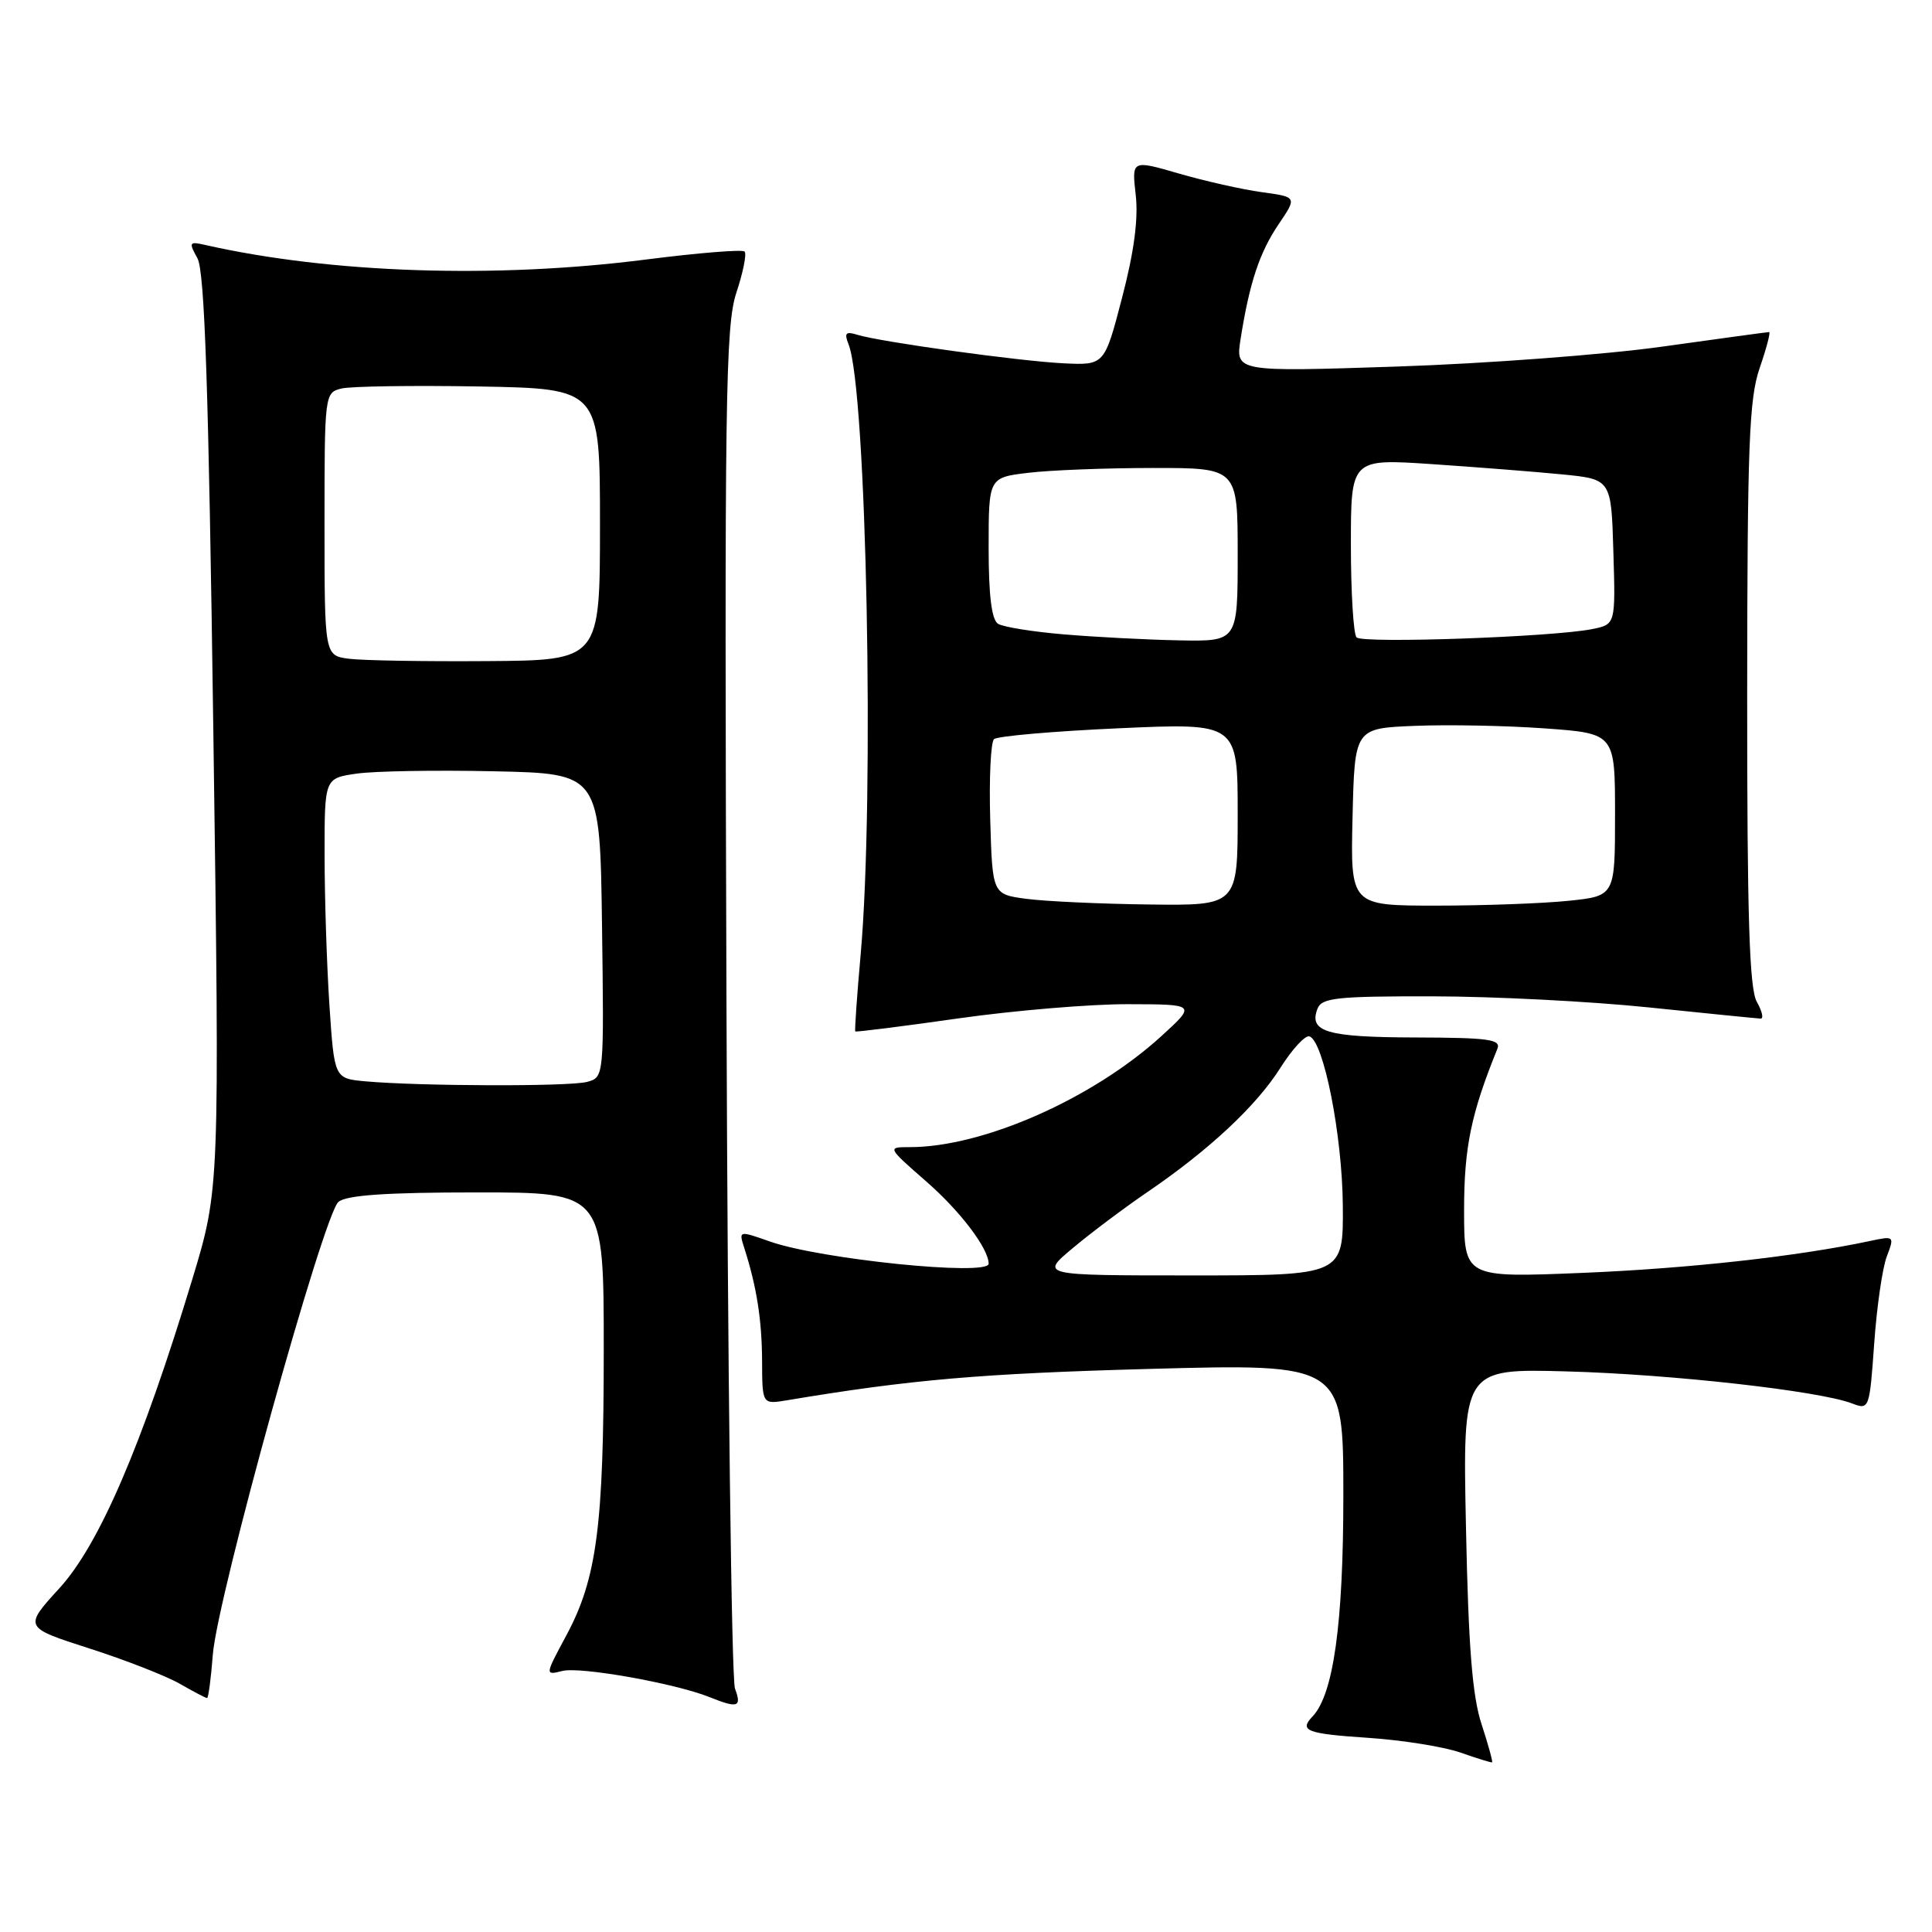 <?xml version="1.0" encoding="UTF-8" standalone="no"?>
<!DOCTYPE svg PUBLIC "-//W3C//DTD SVG 1.1//EN" "http://www.w3.org/Graphics/SVG/1.1/DTD/svg11.dtd" >
<svg xmlns="http://www.w3.org/2000/svg" xmlns:xlink="http://www.w3.org/1999/xlink" version="1.1" viewBox="0 0 256 256">
 <g >
 <path fill="currentColor"
d=" M 196.31 228.45 C 195.09 224.75 194.57 218.18 194.25 202.42 C 193.81 181.34 193.81 181.34 207.65 181.72 C 221.47 182.10 241.01 184.29 245.40 185.96 C 247.68 186.83 247.72 186.73 248.34 178.04 C 248.68 173.19 249.43 168.00 250.01 166.49 C 251.04 163.77 251.01 163.75 247.77 164.44 C 238.20 166.48 223.78 168.08 209.75 168.66 C 194.00 169.31 194.00 169.31 194.00 160.31 C 194.00 152.05 194.93 147.54 198.40 139.00 C 198.93 137.72 197.34 137.50 187.53 137.47 C 175.80 137.44 173.40 136.73 174.57 133.67 C 175.13 132.21 177.10 132.00 189.86 132.02 C 197.91 132.03 210.80 132.69 218.50 133.49 C 226.20 134.29 232.85 134.95 233.29 134.97 C 233.72 134.99 233.49 133.99 232.79 132.75 C 231.80 131.02 231.50 121.55 231.51 92.00 C 231.53 58.97 231.76 52.83 233.17 48.75 C 234.07 46.14 234.63 44.00 234.42 44.00 C 234.20 44.00 227.83 44.87 220.26 45.93 C 212.69 46.99 196.87 48.18 185.10 48.57 C 163.70 49.28 163.70 49.28 164.39 44.89 C 165.56 37.47 166.90 33.43 169.44 29.69 C 171.87 26.10 171.87 26.10 167.18 25.46 C 164.61 25.11 159.68 24.00 156.23 23.00 C 149.96 21.18 149.96 21.18 150.49 25.84 C 150.85 28.99 150.27 33.39 148.68 39.45 C 146.35 48.40 146.35 48.40 140.92 48.14 C 135.04 47.85 116.68 45.31 113.60 44.36 C 112.06 43.88 111.84 44.12 112.44 45.63 C 114.83 51.64 115.90 105.67 114.04 126.49 C 113.55 131.98 113.23 136.56 113.33 136.67 C 113.44 136.77 119.59 136.00 127.01 134.94 C 134.43 133.89 144.55 133.04 149.50 133.06 C 158.50 133.08 158.50 133.08 153.89 137.29 C 144.80 145.58 130.27 152.00 120.58 152.00 C 117.53 152.00 117.53 152.00 122.79 156.60 C 127.27 160.52 131.00 165.45 131.00 167.45 C 131.00 169.13 108.67 166.86 102.00 164.50 C 97.92 163.06 97.89 163.07 98.59 165.27 C 100.26 170.46 100.95 174.85 100.98 180.30 C 101.00 186.09 101.00 186.09 104.25 185.55 C 120.60 182.81 130.00 182.00 152.25 181.39 C 178.00 180.69 178.00 180.69 178.00 198.16 C 178.00 215.17 176.69 224.54 173.91 227.45 C 172.11 229.33 173.13 229.73 181.25 230.27 C 185.79 230.57 191.30 231.45 193.50 232.22 C 195.70 232.99 197.60 233.58 197.71 233.52 C 197.83 233.46 197.20 231.18 196.31 228.45 Z  M 97.39 223.75 C 96.93 222.51 96.42 181.48 96.26 132.57 C 95.99 52.69 96.12 43.15 97.58 38.76 C 98.47 36.07 98.96 33.63 98.66 33.33 C 98.36 33.03 92.48 33.51 85.58 34.39 C 65.69 36.94 43.84 36.22 27.20 32.46 C 25.06 31.97 24.99 32.10 26.16 34.22 C 27.12 35.94 27.64 51.30 28.27 97.01 C 29.11 157.52 29.11 157.52 25.48 169.51 C 18.81 191.52 13.15 204.67 7.87 210.45 C 3.14 215.63 3.14 215.63 11.82 218.42 C 16.59 219.95 21.99 222.06 23.81 223.10 C 25.63 224.15 27.26 225.00 27.44 225.00 C 27.61 225.00 27.96 222.41 28.20 219.25 C 28.78 211.68 42.88 160.86 44.85 159.25 C 45.94 158.36 51.23 158.00 63.19 158.00 C 80.00 158.00 80.00 158.00 80.00 178.82 C 80.00 202.23 79.09 209.18 75.02 216.74 C 72.20 221.99 72.20 221.99 74.52 221.41 C 76.89 220.81 89.46 223.05 94.00 224.87 C 97.78 226.39 98.31 226.21 97.39 223.75 Z  M 142.16 165.37 C 144.54 163.37 148.97 160.05 152.00 157.98 C 160.21 152.39 166.49 146.52 169.66 141.49 C 171.22 139.02 172.95 137.15 173.50 137.32 C 175.39 137.92 177.86 150.44 177.93 159.75 C 178.00 169.00 178.00 169.00 157.91 169.00 C 137.81 169.00 137.81 169.00 142.16 165.37 Z  M 136.00 119.10 C 131.50 118.50 131.50 118.50 131.21 108.59 C 131.05 103.14 131.28 98.35 131.71 97.94 C 132.15 97.54 139.59 96.89 148.25 96.50 C 164.00 95.79 164.00 95.79 164.00 107.89 C 164.00 120.00 164.00 120.00 152.25 119.85 C 145.79 119.77 138.47 119.43 136.00 119.10 Z  M 179.22 108.25 C 179.50 96.50 179.50 96.50 187.50 96.18 C 191.90 96.00 199.66 96.15 204.75 96.52 C 214.00 97.19 214.00 97.19 214.00 107.95 C 214.00 118.72 214.00 118.72 207.85 119.36 C 204.47 119.71 196.58 120.00 190.32 120.00 C 178.94 120.00 178.94 120.00 179.22 108.25 Z  M 141.00 84.06 C 136.88 83.72 132.94 83.08 132.25 82.66 C 131.40 82.13 131.00 78.94 131.00 72.58 C 131.00 63.28 131.00 63.28 136.25 62.65 C 139.14 62.30 146.56 62.01 152.75 62.01 C 164.00 62.00 164.00 62.00 164.00 73.50 C 164.00 85.00 164.00 85.00 156.25 84.85 C 151.99 84.77 145.12 84.41 141.00 84.06 Z  M 179.75 84.46 C 179.34 84.02 179.00 78.52 179.00 72.22 C 179.00 60.78 179.00 60.78 189.75 61.50 C 195.66 61.90 203.43 62.51 207.00 62.86 C 213.50 63.50 213.50 63.50 213.78 73.12 C 214.07 82.74 214.07 82.74 210.96 83.36 C 205.71 84.41 180.55 85.29 179.75 84.46 Z  M 48.40 143.28 C 44.30 142.90 44.30 142.90 43.65 133.20 C 43.30 127.86 43.01 118.92 43.01 113.31 C 43.00 103.12 43.00 103.12 47.25 102.51 C 49.59 102.17 57.80 102.03 65.50 102.20 C 79.50 102.50 79.50 102.50 79.77 122.63 C 80.04 142.76 80.04 142.76 77.77 143.36 C 75.42 143.99 55.60 143.93 48.40 143.28 Z  M 46.25 87.29 C 43.00 86.87 43.00 86.87 43.00 69.46 C 43.00 52.22 43.02 52.03 45.25 51.48 C 46.49 51.18 54.70 51.06 63.50 51.21 C 79.50 51.50 79.50 51.50 79.50 69.50 C 79.50 87.50 79.50 87.50 64.50 87.60 C 56.25 87.66 48.04 87.52 46.25 87.29 Z "/>
</g>
</svg>